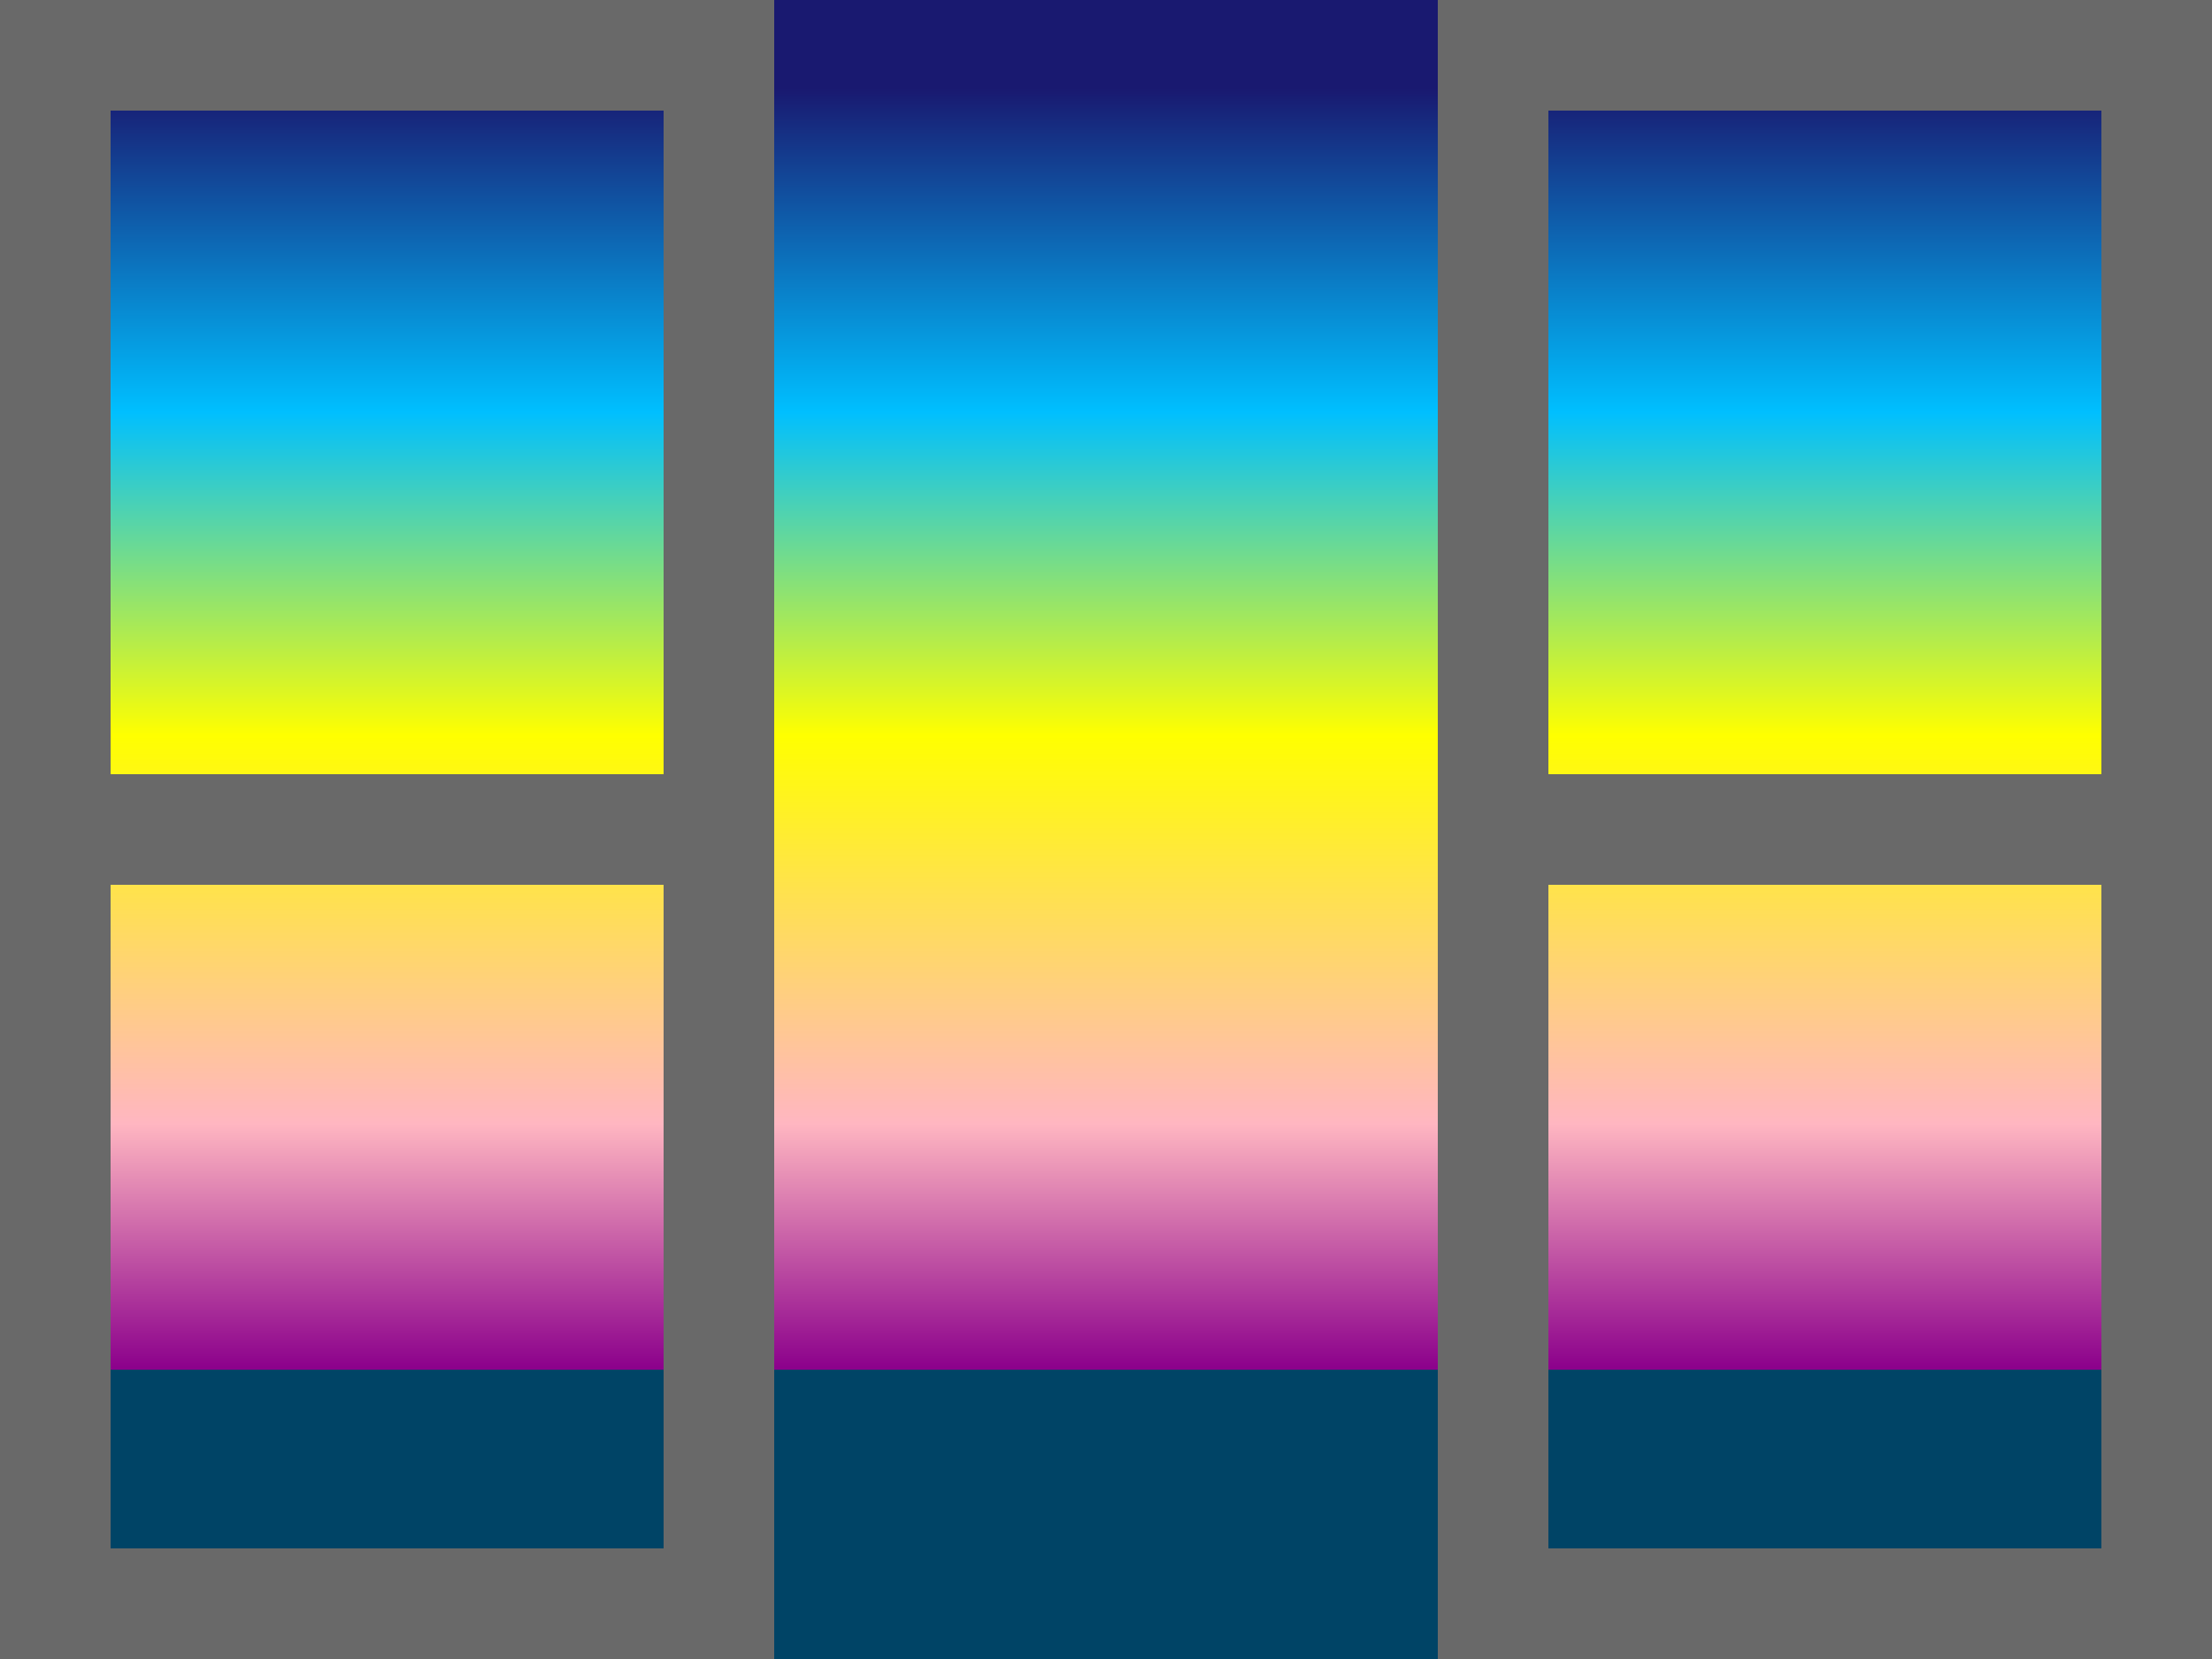 <svg xmlns="http://www.w3.org/2000/svg" 
     xmlns:xlink="http://www.w3.org/1999/xlink" 
     width="400px" height="300px" viewBox="0 0 400 300"> 
    <title xml:lang="en">Tropical Sunset User-Space Gradient</title>
    <linearGradient id="sunset" gradientUnits="userSpaceOnUse"
                    y1="1em" x2="0" y2="250px">                <!--1-->
        <stop stop-color="midnightBlue" offset="0"/>
        <stop stop-color="deepSkyBlue" offset="0.25"/>
        <stop stop-color="yellow" offset="0.5"/>
        <stop stop-color="lightPink" offset="0.8"/>
        <stop stop-color="darkMagenta" offset="0.99"/>
        <stop stop-color="#046" offset="0.99"/>                <!--2-->
    </linearGradient>
  
    <rect height="100%" width="100%" fill="dimGray" />         <!--3-->
    
    <g fill="url(#sunset)">                                    <!--4-->
        <rect x="20" y="20" width="100" height="120" />
        <rect x="280" y="20" width="100" height="120" />
        <rect x="20" y="160" width="100" height="120" />
        <rect x="280" y="160" width="100" height="120" />
    </g>
    <rect x="140" y="0" width="120" height="300" 
          fill="url(#sunset)" />                               <!--5-->
</svg>     